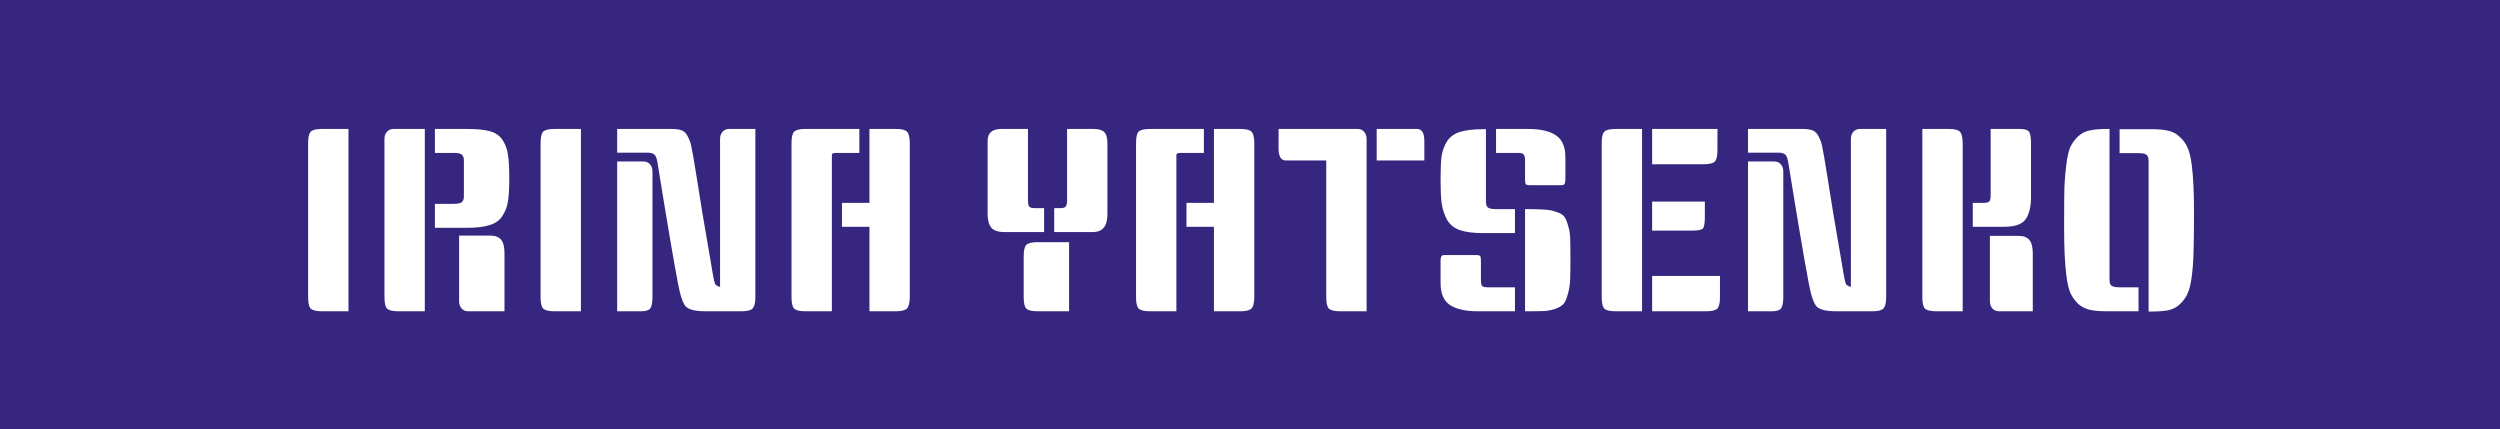 <svg width="1269" height="218" viewBox="0 0 1269 218" fill="none" xmlns="http://www.w3.org/2000/svg">
<rect width="1269" height="218" fill="#37267F"/>
<path d="M176.881 158H163.441C160.539 158 158.619 157.531 157.681 156.592C156.827 155.653 156.401 153.691 156.401 150.704V72.752C156.401 69.765 156.827 67.803 157.681 66.864C158.619 65.925 160.539 65.456 163.441 65.456H176.881V158ZM215.631 158H202.191C199.289 158 197.369 157.531 196.431 156.592C195.577 155.653 195.151 153.691 195.151 150.704V70.576C195.151 69.04 195.577 67.803 196.431 66.864C197.284 65.925 198.393 65.456 199.759 65.456H215.631V158ZM220.751 65.456H237.007C241.956 65.456 245.839 65.84 248.655 66.608C251.556 67.376 253.732 68.912 255.183 71.216C256.633 73.435 257.529 75.952 257.871 78.768C258.297 81.499 258.511 85.381 258.511 90.416C258.511 95.451 258.297 99.291 257.871 101.936C257.529 104.581 256.633 107.056 255.183 109.36C253.817 111.664 251.641 113.285 248.655 114.224C245.753 115.163 241.871 115.632 237.007 115.632H220.751V103.472H230.223C232.441 103.472 233.849 103.173 234.447 102.576C235.129 101.979 235.471 101.04 235.471 99.76V81.456C235.471 80.091 235.129 79.109 234.447 78.512C233.849 77.915 232.441 77.616 230.223 77.616H220.751V65.456ZM233.039 119.6H248.911C251.471 119.6 253.305 120.325 254.415 121.776C255.524 123.141 256.079 125.403 256.079 128.56V158H237.647C236.281 158 235.172 157.531 234.319 156.592C233.465 155.653 233.039 154.416 233.039 152.88V119.6ZM294.881 158H281.441C278.539 158 276.619 157.531 275.681 156.592C274.827 155.653 274.401 153.691 274.401 150.704V72.752C274.401 69.765 274.827 67.803 275.681 66.864C276.619 65.925 278.539 65.456 281.441 65.456H294.881V158ZM383.423 65.456V150.704C383.423 153.691 382.953 155.653 382.015 156.592C381.161 157.531 379.284 158 376.382 158H358.207C353.172 158 349.844 157.232 348.223 155.696C346.687 154.16 345.321 150.192 344.127 143.792C341.737 131.163 338.281 110.768 333.759 82.608C333.417 80.475 332.905 79.109 332.223 78.512C331.625 77.915 330.559 77.573 329.023 77.488H313.279V65.456H341.055C343.188 65.456 344.895 65.712 346.175 66.224C347.455 66.736 348.479 67.845 349.247 69.552C350.1 71.173 350.655 72.752 350.911 74.288C351.252 75.824 351.593 77.616 351.935 79.664C352.361 82.139 352.959 85.765 353.727 90.544C355.177 100.187 357.439 113.797 360.511 131.376C361.705 138.885 362.516 143.109 362.943 144.048C363.455 144.901 364.308 145.413 365.503 145.584V70.576C365.503 69.04 365.929 67.803 366.783 66.864C367.636 65.925 368.745 65.456 370.111 65.456H383.423ZM313.279 81.968H326.591C327.956 81.968 329.065 82.437 329.919 83.376C330.772 84.315 331.199 85.552 331.199 87.088V150.704C331.199 153.605 330.815 155.568 330.047 156.592C329.279 157.531 327.743 158 325.439 158H313.279V81.968ZM436.208 77.616H424.304C422.938 77.616 422.256 77.957 422.256 78.64V158H408.816C405.914 158 403.994 157.531 403.056 156.592C402.202 155.653 401.776 153.691 401.776 150.704V72.752C401.776 69.765 402.202 67.803 403.056 66.864C403.994 65.925 405.914 65.456 408.816 65.456H436.208V77.616ZM441.328 65.456H454.768C457.669 65.456 459.546 65.925 460.4 66.864C461.338 67.803 461.808 69.765 461.808 72.752V150.576C461.808 153.563 461.338 155.568 460.4 156.592C459.461 157.531 457.584 158 454.768 158H441.328V115.12H427.376V102.96H441.328V65.456ZM521.8 65.456V101.936C521.8 103.301 522.013 104.283 522.44 104.88C522.866 105.392 523.848 105.648 525.384 105.648H529.992V117.808H510.024C506.781 117.808 504.52 117.083 503.24 115.632C501.96 114.096 501.32 111.749 501.32 108.592V71.472C501.32 67.461 503.666 65.456 508.36 65.456H521.8ZM542.664 158H526.664C523.762 158 521.842 157.531 520.904 156.592C520.05 155.653 519.624 153.691 519.624 150.704V130.224C519.624 127.237 520.05 125.275 520.904 124.336C521.842 123.397 523.762 122.928 526.664 122.928H542.664V158ZM541.64 65.456H555.08C557.64 65.456 559.432 65.968 560.456 66.992C561.565 68.016 562.12 69.936 562.12 72.752V108.848C562.12 114.821 559.645 117.808 554.696 117.808H535.112V105.648H538.184C539.72 105.648 540.658 105.349 541 104.752C541.426 104.155 541.64 103.216 541.64 101.936V65.456ZM611.083 77.616H599.179C597.813 77.616 597.131 77.957 597.131 78.64V158H583.691C580.789 158 578.869 157.531 577.931 156.592C577.077 155.653 576.651 153.691 576.651 150.704V72.752C576.651 69.765 577.077 67.803 577.931 66.864C578.869 65.925 580.789 65.456 583.691 65.456H611.083V77.616ZM616.203 65.456H629.643C632.544 65.456 634.421 65.925 635.275 66.864C636.213 67.803 636.683 69.765 636.683 72.752V150.576C636.683 153.563 636.213 155.568 635.275 156.592C634.336 157.531 632.459 158 629.643 158H616.203V115.12H602.251V102.96H616.203V65.456ZM649.013 65.456H689.077C690.442 65.456 691.551 65.925 692.405 66.864C693.258 67.803 693.685 69.04 693.685 70.576V158H680.245C677.343 158 675.423 157.531 674.485 156.592C673.631 155.653 673.205 153.691 673.205 150.704V81.456H652.725C650.25 81.456 649.013 79.408 649.013 75.312V65.456ZM698.805 65.456H719.285C721.759 65.456 722.997 67.504 722.997 71.6V81.456H698.805V65.456ZM754.271 65.584V102.32C754.271 103.685 754.569 104.667 755.167 105.264C755.849 105.861 757.3 106.16 759.519 106.16H768.991V118.32H752.735C747.871 118.32 743.945 117.808 740.958 116.784C738.057 115.76 735.881 113.968 734.431 111.408C733.065 108.763 732.169 105.947 731.743 102.96C731.401 99.973 731.231 95.963 731.231 90.928C731.231 85.808 731.401 81.925 731.743 79.28C732.169 76.635 733.065 74.16 734.431 71.856C735.881 69.552 738.057 67.931 740.958 66.992C743.945 66.053 747.871 65.584 752.735 65.584H754.271ZM774.111 106.16H775.647C779.316 106.16 782.132 106.245 784.095 106.416C786.143 106.501 788.105 106.885 789.983 107.568C791.86 108.165 793.14 108.891 793.823 109.744C794.591 110.597 795.273 112.091 795.871 114.224C796.553 116.272 796.937 118.491 797.023 120.88C797.108 123.269 797.151 126.683 797.151 131.12C797.151 135.557 797.108 139.099 797.023 141.744C796.937 144.304 796.553 146.779 795.871 149.168C795.273 151.472 794.591 153.093 793.823 154.032C793.14 154.971 791.86 155.824 789.983 156.592C788.105 157.275 786.143 157.701 784.095 157.872C782.132 157.957 779.316 158 775.647 158H774.111V106.16ZM733.023 129.456H749.151C750.345 129.456 751.071 129.627 751.327 129.968C751.583 130.309 751.711 131.035 751.711 132.144V142.128C751.711 143.493 751.881 144.475 752.223 145.072C752.649 145.584 753.631 145.84 755.167 145.84H768.991V158H750.175C743.945 158 739.209 156.933 735.967 154.8C732.809 152.667 731.231 148.955 731.231 143.664V132.144C731.231 130.352 731.828 129.456 733.023 129.456ZM759.391 65.456H775.647C781.876 65.456 786.569 66.523 789.727 68.656C792.969 70.789 794.59 74.501 794.59 79.792V91.312C794.59 93.104 793.993 94 792.799 94H776.671C775.476 94 774.751 93.829 774.495 93.488C774.239 93.147 774.111 92.421 774.111 91.312V81.328C774.111 79.963 773.897 79.024 773.471 78.512C773.129 77.915 772.191 77.616 770.655 77.616H759.391V65.456ZM833.506 158H820.066C817.164 158 815.244 157.531 814.306 156.592C813.452 155.653 813.026 153.691 813.026 150.704V72.752C813.026 69.765 813.452 67.803 814.306 66.864C815.244 65.925 817.164 65.456 820.066 65.456H833.506V158ZM873.058 140.08V150.96C873.058 153.861 872.588 155.781 871.65 156.72C870.711 157.573 868.748 158 865.762 158H838.626V140.08H873.058ZM865.378 102.32V110C865.378 113.072 865.079 115.035 864.482 115.888C863.884 116.656 862.178 117.04 859.362 117.04H838.626V102.32H865.378ZM871.778 65.456V76.336C871.778 79.237 871.308 81.157 870.37 82.096C869.431 82.949 867.468 83.376 864.482 83.376H838.626V65.456H871.778ZM957.423 65.456V150.704C957.423 153.691 956.953 155.653 956.015 156.592C955.161 157.531 953.284 158 950.382 158H932.207C927.172 158 923.844 157.232 922.223 155.696C920.687 154.16 919.321 150.192 918.127 143.792C915.737 131.163 912.281 110.768 907.759 82.608C907.417 80.475 906.905 79.109 906.223 78.512C905.625 77.915 904.559 77.573 903.023 77.488H887.279V65.456H915.055C917.188 65.456 918.895 65.712 920.175 66.224C921.455 66.736 922.479 67.845 923.247 69.552C924.1 71.173 924.655 72.752 924.911 74.288C925.252 75.824 925.593 77.616 925.935 79.664C926.361 82.139 926.959 85.765 927.727 90.544C929.177 100.187 931.439 113.797 934.511 131.376C935.705 138.885 936.516 143.109 936.943 144.048C937.455 144.901 938.308 145.413 939.503 145.584V70.576C939.503 69.04 939.929 67.803 940.783 66.864C941.636 65.925 942.745 65.456 944.111 65.456H957.423ZM887.279 81.968H900.591C901.956 81.968 903.065 82.437 903.919 83.376C904.772 84.315 905.199 85.552 905.199 87.088V150.704C905.199 153.605 904.815 155.568 904.047 156.592C903.279 157.531 901.743 158 899.439 158H887.279V81.968ZM975.776 65.456H989.216C992.117 65.456 993.994 65.925 994.848 66.864C995.786 67.803 996.256 69.765 996.256 72.752V158H982.816C979.914 158 977.994 157.531 977.056 156.592C976.202 155.653 975.776 153.691 975.776 150.704V65.456ZM1010.08 119.728H1024.67C1027.23 119.728 1029.07 120.453 1030.18 121.904C1031.28 123.269 1031.84 125.531 1031.84 128.688V158H1014.69C1013.32 158 1012.21 157.531 1011.36 156.592C1010.51 155.653 1010.08 154.416 1010.08 152.88V119.728ZM1010.46 65.456H1025.18C1027.66 65.456 1029.24 65.925 1029.92 66.864C1030.6 67.803 1030.94 69.765 1030.94 72.752V99.888C1030.94 105.008 1030 108.848 1028.13 111.408C1026.34 113.883 1022.67 115.12 1017.12 115.12H1001.38V102.96H1007.01C1008.54 102.96 1009.48 102.704 1009.82 102.192C1010.25 101.595 1010.46 100.613 1010.46 99.248V65.456ZM1070.79 65.456V142.128C1070.79 143.408 1071.09 144.347 1071.69 144.944C1072.37 145.541 1073.82 145.84 1076.04 145.84H1085.51V158H1069.26C1065.84 158 1062.98 157.744 1060.68 157.232C1058.46 156.72 1056.5 155.696 1054.79 154.16C1053.17 152.539 1051.89 150.747 1050.95 148.784C1050.1 146.821 1049.42 143.877 1048.9 139.952C1048.14 134.064 1047.75 126.171 1047.75 116.272C1047.75 106.288 1047.79 99.248 1047.88 95.152C1048.05 91.056 1048.39 87.088 1048.9 83.248C1049.42 79.323 1050.1 76.421 1050.95 74.544C1051.89 72.581 1053.17 70.832 1054.79 69.296C1056.5 67.675 1058.46 66.651 1060.68 66.224C1062.98 65.712 1065.84 65.456 1069.26 65.456H1070.79ZM1075.91 65.584H1092.17C1095.58 65.584 1098.4 65.84 1100.62 66.352C1102.92 66.864 1104.88 67.931 1106.5 69.552C1108.21 71.088 1109.49 72.837 1110.34 74.8C1111.28 76.763 1112.01 79.707 1112.52 83.632C1113.29 89.52 1113.67 97.456 1113.67 107.44C1113.67 117.339 1113.59 124.336 1113.42 128.432C1113.33 132.528 1113.03 136.539 1112.52 140.464C1112.01 144.304 1111.28 147.205 1110.34 149.168C1109.49 151.045 1108.21 152.795 1106.5 154.416C1104.88 155.952 1102.92 156.976 1100.62 157.488C1098.4 157.915 1095.58 158.128 1092.17 158.128H1090.63V81.456C1090.63 80.176 1090.29 79.237 1089.61 78.64C1089.01 78.043 1087.6 77.744 1085.38 77.744H1075.91V65.584Z" fill="white"/>
</svg>
